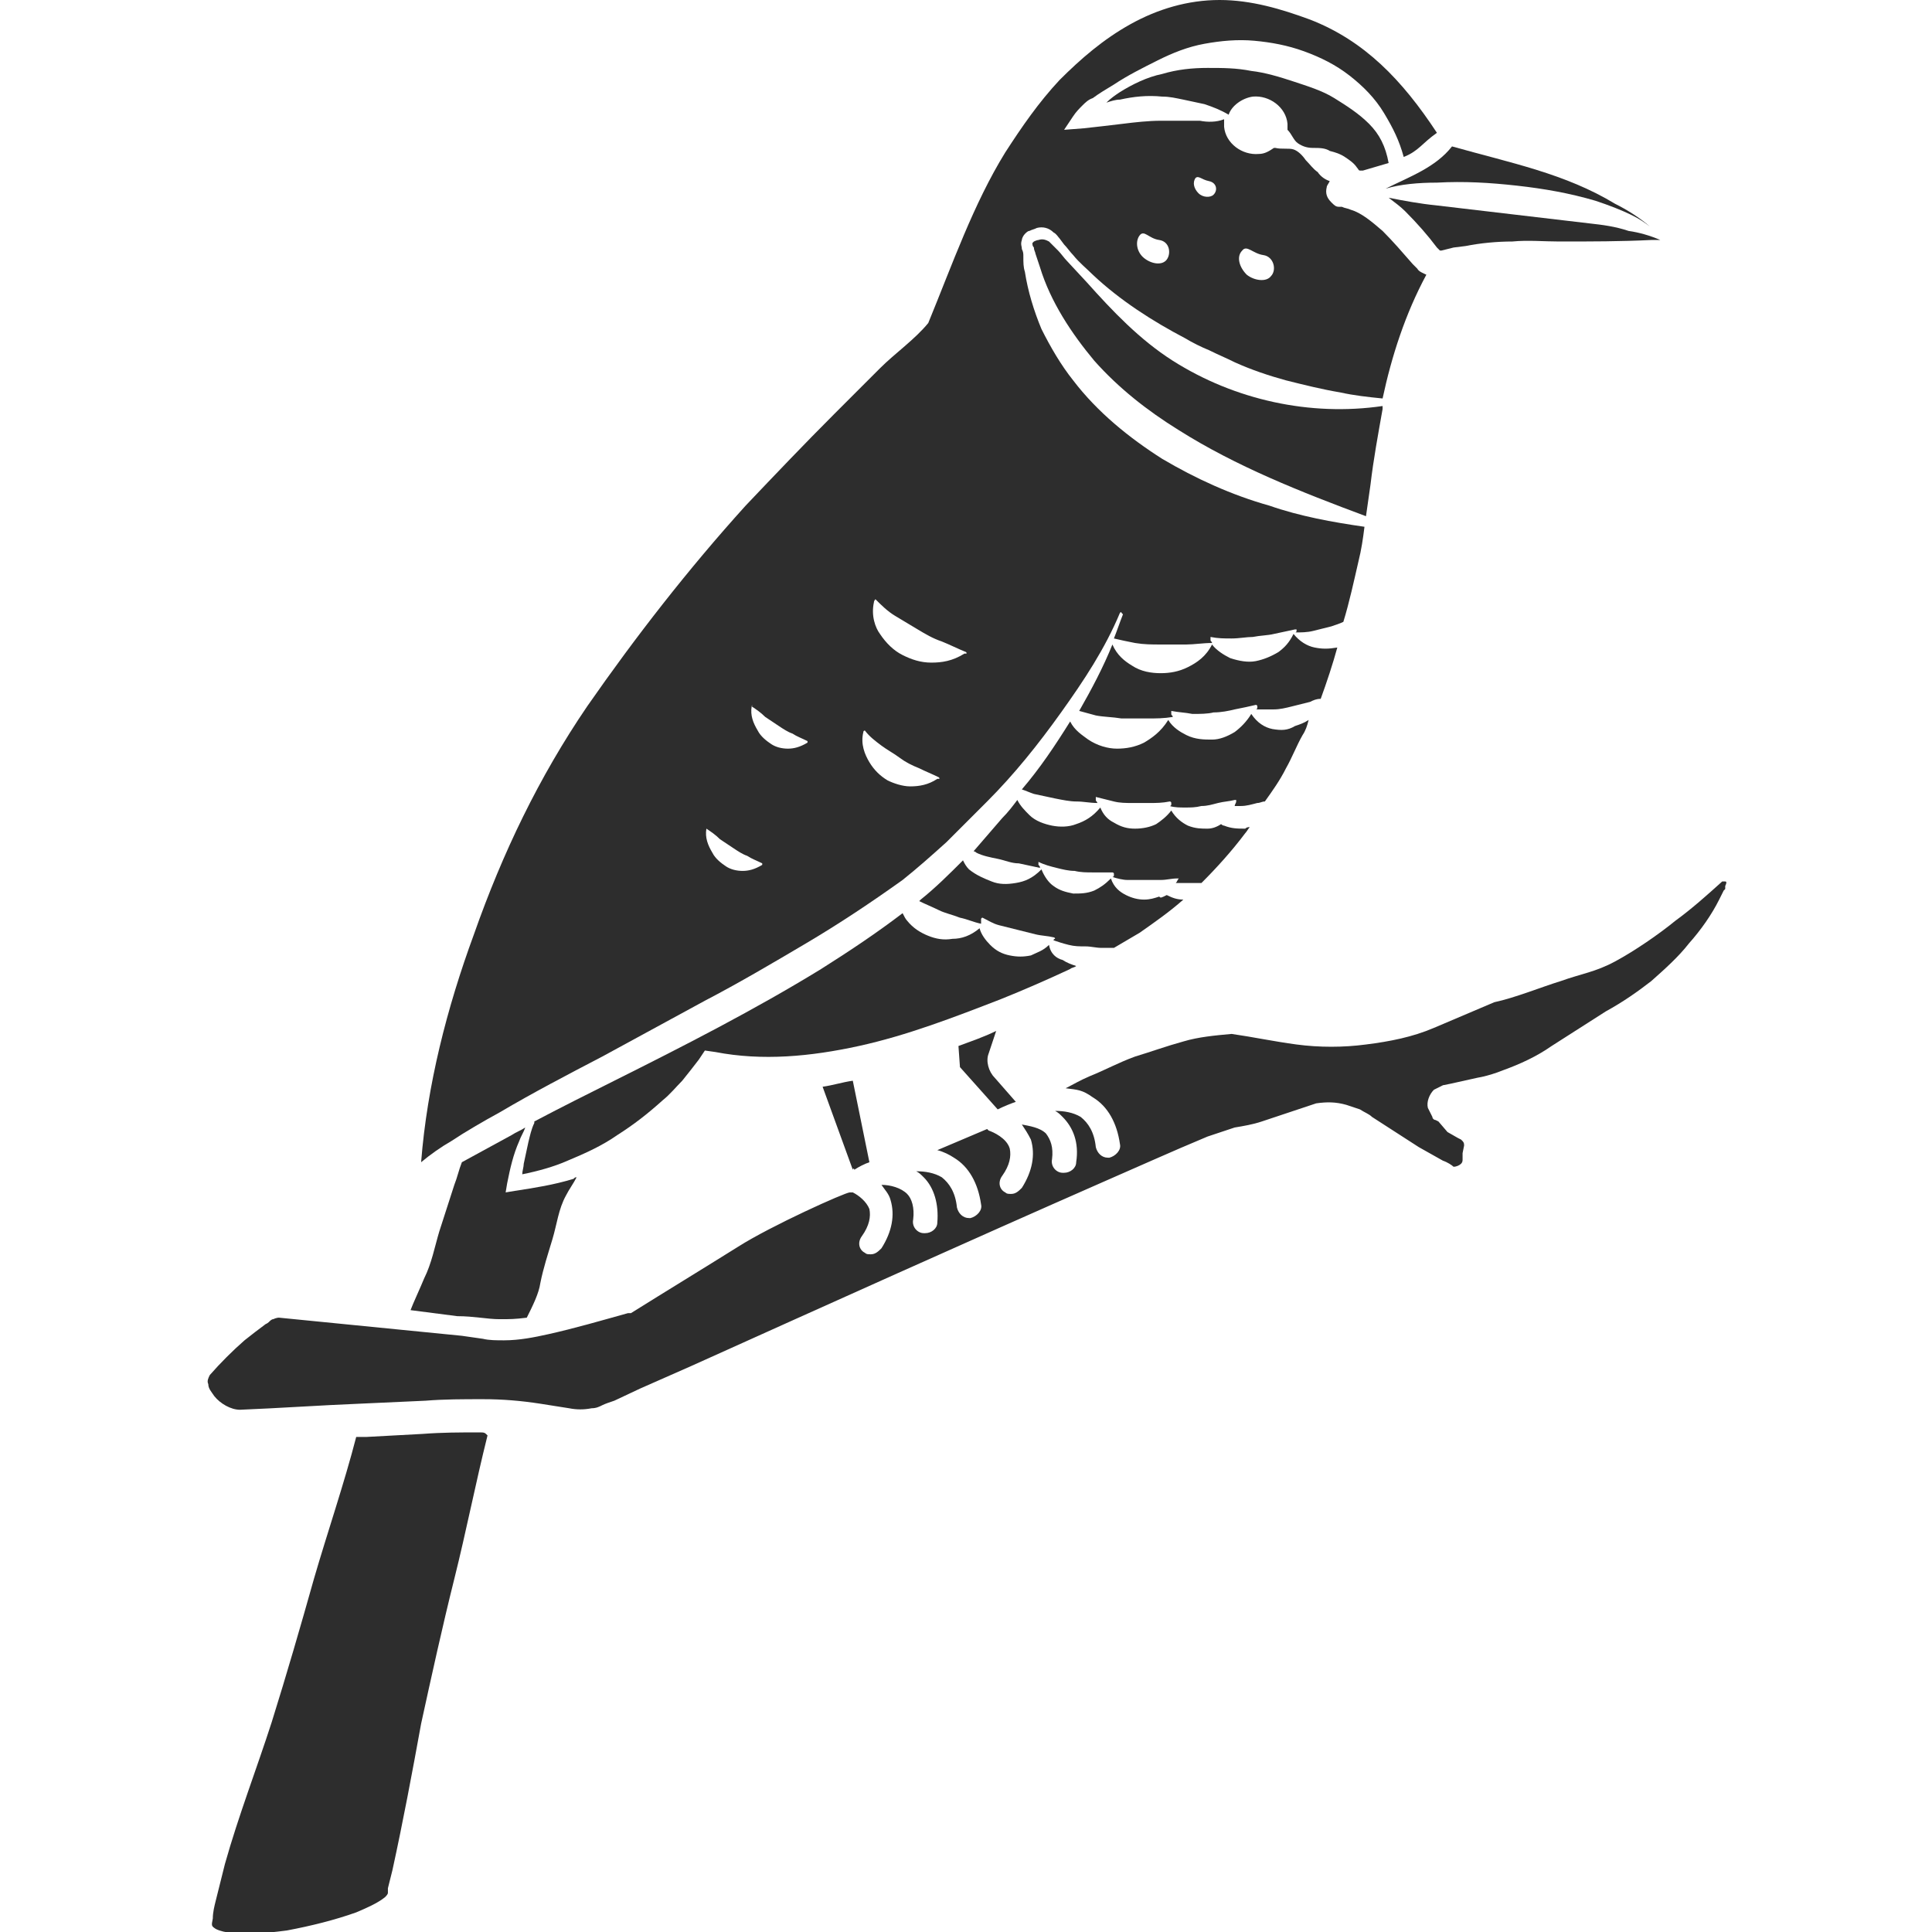 <?xml version="1.0" encoding="utf-8"?>
<!-- Generator: Adobe Illustrator 23.0.0, SVG Export Plug-In . SVG Version: 6.00 Build 0)  -->
<svg version="1.1" id="Layer_1" xmlns="http://www.w3.org/2000/svg" xmlns:xlink="http://www.w3.org/1999/xlink" x="0px" y="0px"
	 viewBox="0 0 128 128" style="enable-background:new 0 0 128 128;" xml:space="preserve">
<style type="text/css">
	.st0{fill:#2D2D2D;}
</style>
<g>
	<path class="st0" d="M105.3,14.8c-1.7-0.2-3.4-0.4-5.1-0.6c-1.7-0.2-3.4-0.4-5.1-0.6c-1-0.1-2.1-0.3-3.1-0.5
		c0.4,0.3,0.8,0.6,1.1,0.9c0.8,0.8,1.5,1.6,2.1,2.4l0.1,0.1c0,0,0.1,0.1,0.1,0.1c0,0,0,0,0,0c0,0,0,0,0.1,0l0.8-0.2l0.8-0.1
		c1-0.2,2.1-0.3,3.1-0.3c1-0.1,2.1,0,3.1,0c2.1,0,4.1,0,6.1-0.1l0.6,0c-0.7-0.3-1.4-0.5-2.1-0.6C107,15,106.2,14.9,105.3,14.8z"/>
	<path class="st0" d="M77.7,23.9c-2.2-1.4-4-3.3-5.7-5.2l-1.3-1.4c-0.2-0.2-0.4-0.5-0.6-0.7l-0.3-0.3c-0.1-0.1-0.2-0.2-0.3-0.3
		c-0.2-0.1-0.4-0.2-0.7-0.1c-0.1,0-0.3,0.1-0.3,0.1c-0.1,0.1-0.1,0.1-0.1,0.1c0,0.1,0,0.2,0.1,0.3c0,0.2,0.1,0.3,0.1,0.4
		c0.1,0.3,0.2,0.6,0.3,0.9c0.7,2.3,2.1,4.4,3.6,6.2c1.6,1.8,3.5,3.3,5.6,4.6c3.8,2.4,8.1,4.1,12.4,5.7l0.3-2.1
		c0.2-1.7,0.5-3.3,0.8-5c0-0.1,0-0.1,0-0.2C86.8,27.6,81.8,26.5,77.7,23.9z"/>
	<path class="st0" d="M95.2,12.1c1.8-0.1,3.5,0,5.3,0.2c1.8,0.2,3.5,0.5,5.2,1c0.9,0.3,1.7,0.6,2.5,1c0.4,0.2,0.7,0.4,1.1,0.7
		c-0.7-0.6-1.5-1.1-2.3-1.5c-3.3-2-6.9-2.7-10.8-3.8c-1.1,1.4-2.8,2-4.4,2.8C92.8,12.2,94,12.1,95.2,12.1z"/>
	<path class="st0" d="M87.1,42.9c-0.5-0.1-1-0.4-1.4-0.9c-0.3,0.6-0.6,0.9-1,1.2c-0.5,0.3-1,0.5-1.5,0.6c-0.5,0.1-1.1,0-1.7-0.2
		c-0.4-0.2-0.9-0.5-1.2-0.9l0,0c-0.4,0.8-1,1.2-1.6,1.5c-0.6,0.3-1.2,0.4-1.8,0.4c-0.6,0-1.3-0.1-1.9-0.5c-0.5-0.3-1-0.7-1.3-1.4
		c-0.6,1.5-1.4,3-2.2,4.4c0.4,0.1,0.7,0.2,1.1,0.3c0.5,0.1,1.1,0.1,1.7,0.2c0.6,0,1.1,0,1.7,0c0.6,0,1.1,0,1.7-0.1
		c0-0.1-0.1-0.1-0.1-0.2l0-0.1c0,0,0-0.1,0-0.1c0,0,0,0,0,0c0.5,0.1,0.9,0.1,1.4,0.2c0.5,0,1,0,1.4-0.1c0.5,0,1-0.1,1.4-0.2
		c0.5-0.1,1-0.2,1.4-0.3c0,0,0.1,0,0.1,0.1c0,0,0,0,0,0l0,0.1c0,0,0,0.1-0.1,0.1c0.4,0,0.8,0,1.2,0c0.4,0,0.8-0.1,1.2-0.2
		c0.4-0.1,0.8-0.2,1.2-0.3c0.2-0.1,0.4-0.2,0.7-0.2c0.4-1.1,0.8-2.3,1.1-3.4C88,43,87.6,43,87.1,42.9z"/>
	<path class="st0" d="M65.5,69.8l0.5-1.5c-0.8,0.4-1.7,0.7-2.5,1l0.1,1.4l2.5,2.8c0,0,0,0,0,0c0.4-0.2,0.9-0.4,1.2-0.5l-1.4-1.6
		C65.5,71,65.3,70.3,65.5,69.8z"/>
	<path class="st0" d="M84.3,48.3c-0.5-0.1-1-0.4-1.4-1c-0.3,0.5-0.7,0.9-1.1,1.2c-0.5,0.3-1,0.5-1.5,0.5c-0.5,0-1.1,0-1.7-0.3
		c-0.4-0.2-0.9-0.5-1.2-1l0,0c-0.5,0.8-1.1,1.2-1.6,1.5c-0.6,0.3-1.2,0.4-1.8,0.4c-0.6,0-1.3-0.2-1.9-0.6c-0.4-0.3-0.9-0.6-1.2-1.2
		c-1,1.6-2,3.1-3.2,4.5c0.3,0.1,0.5,0.2,0.8,0.3c0.5,0.1,0.9,0.2,1.4,0.3c0.5,0.1,1,0.2,1.4,0.2c0.5,0,0.9,0.1,1.4,0.1
		c0-0.1-0.1-0.1-0.1-0.2l0-0.1c0,0,0-0.1,0-0.1c0,0,0,0,0,0c0.4,0.1,0.8,0.2,1.2,0.3c0.4,0.1,0.8,0.1,1.2,0.1c0.4,0,0.8,0,1.2,0
		c0.4,0,0.8,0,1.3-0.1c0,0,0.1,0,0.1,0.1c0,0,0,0,0,0l0,0.1c0,0,0,0.1-0.1,0.1c0.3,0.1,0.7,0.1,1,0.1c0.4,0,0.7,0,1.1-0.1
		c0.4,0,0.7-0.1,1.1-0.2c0.4-0.1,0.7-0.1,1.1-0.2c0,0,0.1,0,0.1,0c0,0,0,0,0,0l0,0.1c0,0.1-0.1,0.2-0.1,0.3c0.1,0,0.3,0,0.4,0
		c0.4,0,0.7-0.1,1.1-0.2c0.2,0,0.3-0.1,0.5-0.1c0.5-0.7,1-1.4,1.4-2.2c0.4-0.7,0.7-1.5,1.1-2.2c0.2-0.3,0.3-0.6,0.4-1
		c-0.3,0.2-0.6,0.3-0.9,0.4C85.3,48.4,84.9,48.4,84.3,48.3z"/>
	<path class="st0" d="M76.8,59.4c-0.3,0.1-0.6,0.2-1,0.2c-0.4,0-0.8-0.1-1.2-0.3c-0.4-0.2-0.8-0.5-1-1.1c-0.4,0.4-0.7,0.6-1.1,0.8
		c-0.5,0.2-0.9,0.2-1.4,0.2c-0.5-0.1-0.9-0.2-1.3-0.5c-0.3-0.2-0.6-0.6-0.8-1.1l0,0c-0.6,0.6-1.1,0.8-1.7,0.9
		c-0.6,0.1-1.1,0.1-1.6-0.1c-0.5-0.2-1-0.4-1.5-0.8c-0.2-0.2-0.3-0.4-0.4-0.6c-0.9,0.9-1.8,1.8-2.8,2.6c0,0-0.1,0.1-0.1,0.1
		c0,0,0,0,0,0c0.4,0.2,0.9,0.4,1.3,0.6c0.4,0.2,0.9,0.3,1.4,0.5c0.5,0.1,0.9,0.3,1.4,0.4c0-0.1,0-0.1,0-0.2l0-0.1c0,0,0-0.1,0.1-0.1
		c0,0,0,0,0,0c0.4,0.2,0.7,0.4,1.1,0.5c0.4,0.1,0.8,0.2,1.2,0.3c0.4,0.1,0.8,0.2,1.2,0.3c0.4,0.1,0.8,0.1,1.2,0.2c0,0,0.1,0,0.1,0.1
		c0,0,0,0,0,0l0,0c0,0-0.1,0-0.1,0.1c0.3,0.1,0.6,0.2,1,0.3c0.4,0.1,0.7,0.1,1.1,0.1c0.4,0,0.7,0.1,1.1,0.1c0.3,0,0.5,0,0.8,0l1.7-1
		c1-0.7,2-1.4,2.9-2.2c-0.4,0-0.7-0.1-1.1-0.3C76.9,59.5,76.9,59.5,76.8,59.4z"/>
	<path class="st0" d="M81.1,54.7c-0.1,0-0.2-0.1-0.2-0.1c-0.3,0.2-0.6,0.3-0.9,0.3c-0.4,0-0.8,0-1.3-0.2c-0.4-0.2-0.8-0.5-1.1-1
		c-0.3,0.4-0.7,0.7-1,0.9c-0.4,0.2-0.9,0.3-1.4,0.3c-0.5,0-0.9-0.1-1.4-0.4c-0.4-0.2-0.7-0.5-0.9-1l0,0c-0.5,0.6-1,0.9-1.6,1.1
		c-0.5,0.2-1.1,0.2-1.6,0.1c-0.5-0.1-1.1-0.3-1.5-0.7c-0.3-0.3-0.6-0.6-0.8-1c-0.3,0.4-0.6,0.8-1,1.2c-0.6,0.7-1.3,1.5-1.9,2.2
		c0.1,0,0.2,0.1,0.2,0.1c0.4,0.2,0.9,0.3,1.4,0.4c0.5,0.1,0.9,0.3,1.4,0.3c0.5,0.1,0.9,0.2,1.4,0.3c0-0.1,0-0.1-0.1-0.2l0-0.1
		c0,0,0-0.1,0-0.1c0,0,0,0,0,0c0.4,0.2,0.8,0.3,1.2,0.4c0.4,0.1,0.8,0.2,1.2,0.2c0.4,0.1,0.8,0.1,1.2,0.1c0.4,0,0.8,0,1.3,0
		c0,0,0.1,0,0.1,0.1c0,0,0,0,0,0l0,0.1c0,0,0,0.1-0.1,0.1c0.3,0.1,0.7,0.2,1,0.2c0.4,0,0.7,0,1.1,0c0.4,0,0.7,0,1.1,0
		c0.4,0,0.7-0.1,1.1-0.1c0,0,0.1,0,0.1,0c0,0,0,0,0,0l0,0c-0.1,0.1-0.1,0.2-0.2,0.3c0.1,0,0.3,0,0.4,0c0.4,0,0.7,0,1.1,0
		c0.1,0,0.1,0,0.2,0c1-1,2-2.1,2.9-3.3c0.1-0.1,0.2-0.3,0.3-0.4c-0.1,0-0.2,0-0.3,0.1C82,54.9,81.6,54.9,81.1,54.7z"/>
	<path class="st0" d="M69.5,62.6c-0.4,0.4-0.8,0.5-1.2,0.7c-0.5,0.1-0.9,0.1-1.4,0c-0.5-0.1-0.9-0.3-1.3-0.7
		c-0.3-0.3-0.6-0.7-0.7-1.1l0,0c-0.6,0.5-1.2,0.7-1.8,0.7c-0.6,0.1-1.1,0-1.6-0.2c-0.5-0.2-1-0.5-1.4-1c-0.1-0.1-0.2-0.3-0.3-0.5
		c-1.7,1.3-3.5,2.5-5.4,3.7c-4.4,2.7-9.1,5.1-13.7,7.4c-1.8,0.9-3.6,1.8-5.3,2.7c0,0,0,0.1,0,0.1c-0.2,0.4-0.3,0.9-0.4,1.3
		c-0.1,0.5-0.2,0.9-0.3,1.4c0,0.2-0.1,0.5-0.1,0.7c1-0.2,2.1-0.5,3-0.9c1.2-0.5,2.3-1,3.3-1.7c1.1-0.7,2-1.4,3-2.3
		c0.5-0.4,0.9-0.9,1.3-1.3c0.4-0.5,0.8-1,1.1-1.4l0.4-0.6l0.7,0.1c3.1,0.6,6.3,0.3,9.5-0.4c3.2-0.7,6.3-1.9,9.4-3.1
		c1.5-0.6,3.1-1.3,4.6-2c0.1-0.1,0.3-0.1,0.4-0.2c-0.3-0.1-0.6-0.2-0.9-0.4C70,63.5,69.6,63.2,69.5,62.6z"/>
	<path class="st0" d="M83,6.4c1.1-0.1,2.2,0.7,2.3,1.8c0,0.1,0,0.3,0,0.4c0,0,0,0,0,0c0.3,0.3,0.4,0.7,0.7,0.9
		c0.3,0.2,0.6,0.3,1,0.3c0.4,0,0.8,0,1.1,0.2c0.4,0.1,0.7,0.2,1,0.4c0.3,0.2,0.6,0.4,0.8,0.7c0.1,0.1,0.1,0.2,0.2,0.2
		c0.1,0,0.1,0,0.2,0c0.7-0.2,1-0.3,1.7-0.5c-0.2-1.1-0.6-1.9-1.3-2.6c-0.7-0.7-1.5-1.2-2.3-1.7c-0.8-0.5-1.8-0.8-2.7-1.1
		c-0.9-0.3-1.9-0.6-2.8-0.7c-1-0.2-1.9-0.2-2.9-0.2c-1,0-2,0.1-3,0.4c-1,0.2-2,0.7-2.8,1.2c-0.3,0.2-0.6,0.4-0.9,0.7
		c0.3-0.1,0.6-0.2,0.9-0.2C75.1,6.4,76,6.3,77,6.4c0.5,0,0.9,0.1,1.4,0.2c0.5,0.1,0.9,0.2,1.4,0.3c0.6,0.2,1.1,0.4,1.6,0.7
		C81.6,7,82.3,6.5,83,6.4z"/>
	<path class="st0" d="M31.7,94.9c-1.2,0-2.4,0-3.7,0.1l-3.7,0.2c-0.4,0-0.4,0-0.7,0c-0.8,3.1-1.9,6.3-2.8,9.4
		c-0.9,3.2-1.8,6.3-2.8,9.5c-1,3.1-2.2,6.2-3.1,9.4c-0.2,0.8-0.4,1.6-0.6,2.4c-0.1,0.4-0.2,0.8-0.2,1.2c-0.1,0.5-0.1,0.5,0.2,0.7
		c0.6,0.3,1.5,0.3,2.3,0.3c0.8,0,1.6-0.1,2.4-0.2c1.6-0.3,3.2-0.7,4.6-1.2c0.7-0.3,1.4-0.6,1.9-1c0.1-0.1,0.2-0.2,0.2-0.3
		c0,0,0-0.1,0-0.1c0,0,0,0,0-0.1l0-0.1c0.1-0.4,0.2-0.8,0.3-1.2c0.7-3.2,1.3-6.4,1.9-9.7c0.7-3.2,1.4-6.4,2.2-9.6
		c0.8-3.2,1.4-6.3,2.2-9.5C32.1,94.9,32.1,94.9,31.7,94.9z"/>
	<path class="st0" d="M114.3,58.4c-0.1,0-0.1,0-0.2,0c-1,0.9-2,1.8-3.1,2.6c-1.1,0.9-2.7,2-4,2.7c-1.3,0.7-2.2,0.8-3.6,1.3
		c-1.3,0.4-3,1.1-4.4,1.4l-4,1.7c-1.4,0.6-2.9,0.9-4.5,1.1c-1.5,0.2-3.1,0.2-4.6,0c-1.5-0.2-2.9-0.5-4.3-0.7
		c-1.1,0.1-2.2,0.2-3.2,0.5c-1.1,0.3-2.2,0.7-3.2,1c-1.1,0.4-2,0.9-3,1.3c-0.7,0.3-1,0.5-1.6,0.8c0.8,0.1,1.1,0.1,1.8,0.6
		c1,0.6,1.6,1.7,1.8,3.1c0.1,0.4-0.3,0.8-0.7,0.9c0,0-0.1,0-0.1,0c-0.4,0-0.7-0.3-0.8-0.7c-0.1-1-0.5-1.6-1-2
		c-0.5-0.3-1.1-0.4-1.7-0.4c0.2,0.1,0.3,0.2,0.5,0.4c0.7,0.7,1.1,1.7,0.9,3c0,0.4-0.4,0.7-0.8,0.7c0,0-0.1,0-0.1,0
		c-0.4,0-0.8-0.4-0.7-0.9c0.1-0.8-0.1-1.3-0.4-1.7c-0.4-0.4-1.1-0.5-1.6-0.6c0.2,0.3,0.4,0.6,0.6,1c0.3,1,0.1,2.1-0.6,3.2
		c-0.2,0.2-0.4,0.4-0.7,0.4c-0.2,0-0.3,0-0.4-0.1c-0.4-0.2-0.5-0.7-0.2-1.1c0.5-0.7,0.6-1.3,0.5-1.8c-0.2-0.7-1.1-1.1-1.4-1.2
		c0,0-0.1-0.1-0.1-0.1l-3.3,1.4c0.4,0.1,0.8,0.3,1.1,0.5c1,0.6,1.6,1.7,1.8,3.1c0.1,0.4-0.3,0.8-0.7,0.9c0,0-0.1,0-0.1,0
		c-0.4,0-0.7-0.3-0.8-0.7c-0.1-1-0.5-1.6-1-2c-0.5-0.3-1.1-0.4-1.7-0.4c0.2,0.1,0.3,0.2,0.5,0.4c0.7,0.7,1,1.8,0.9,3
		c0,0.4-0.4,0.7-0.8,0.7c0,0-0.1,0-0.1,0c-0.4,0-0.8-0.4-0.7-0.9c0.1-0.8-0.1-1.4-0.4-1.7c-0.4-0.4-1.1-0.6-1.7-0.6
		c0.2,0.3,0.5,0.6,0.6,1c0.3,1,0.1,2.1-0.6,3.2c-0.2,0.2-0.4,0.4-0.7,0.4c-0.2,0-0.3,0-0.4-0.1c-0.4-0.2-0.5-0.7-0.2-1.1
		c0.5-0.7,0.6-1.3,0.5-1.8c-0.2-0.5-0.7-0.9-1.1-1.1c-0.1,0-0.1,0-0.2,0c-0.3,0-5.2,2.2-7.4,3.6c-2.4,1.5-4.7,2.9-7.1,4.4l-0.1,0
		l-0.1,0c-1.8,0.5-3.5,1-5.3,1.4c-0.9,0.2-1.9,0.4-2.9,0.4c-0.5,0-1,0-1.4-0.1l-1.4-0.2l-12.1-1.2l-0.1,0c0.1,0-0.1,0-0.3,0.1
		c-0.1,0-0.2,0.1-0.3,0.2c-0.1,0.1-0.2,0.1-0.3,0.2c-0.4,0.3-0.8,0.6-1.3,1c-0.8,0.7-1.6,1.5-2.3,2.3c-0.1,0.2-0.2,0.4-0.1,0.6
		c0,0.3,0.2,0.5,0.4,0.8c0.4,0.5,1.1,0.9,1.7,0.9c2.5-0.1,5.4-0.3,7.9-0.4l4.4-0.2c1.2-0.1,2.5-0.1,3.8-0.1c1.3,0,2.5,0.1,3.8,0.3
		c0.6,0.1,1.3,0.2,1.9,0.3c0.5,0.1,1,0.1,1.5,0c0.3,0,0.5-0.1,0.7-0.2c0.2-0.1,0.5-0.2,0.8-0.3l1.7-0.8l3.4-1.5
		c9.1-4.1,18.2-8.2,27.3-12.2c2.3-1,4.5-2,6.9-3c0.6-0.2,1.2-0.4,1.8-0.6c0.6-0.1,1.2-0.2,1.8-0.4l3.6-1.2c0.7-0.1,1.3-0.1,2,0.1
		c0.3,0.1,0.6,0.2,0.9,0.3c0.3,0.2,0.6,0.3,0.8,0.5l3.1,2l1.6,0.9c0.3,0.1,0.6,0.3,0.7,0.4c0.2,0,0.4-0.1,0.5-0.2
		c0.1-0.1,0.1-0.2,0.1-0.3c0-0.1,0-0.1,0-0.2l0-0.2l0.1-0.5c0-0.1,0-0.2-0.1-0.3c0,0-0.1-0.1-0.1-0.1l-0.2-0.1L95.9,75l-0.6-0.7
		l-0.2-0.1c-0.1,0-0.2-0.1-0.2-0.2c-0.1-0.2-0.2-0.4-0.3-0.6c-0.1-0.4,0.1-0.9,0.4-1.2c0.2-0.1,0.4-0.2,0.6-0.3l0.5-0.1l1.8-0.4
		c0.6-0.1,1.2-0.3,1.7-0.5c1.1-0.4,2.2-0.9,3.2-1.6l3.6-2.3c1.1-0.6,2.1-1.3,3-2c0.9-0.8,1.8-1.6,2.5-2.5c0.8-0.9,1.5-1.9,2-2.9
		l0.2-0.4l0.1-0.2l0.1-0.1c0,0,0,0,0,0c0-0.1,0-0.1,0-0.2C114.4,58.5,114.4,58.4,114.3,58.4z"/>
	<path class="st0" d="M33.1,87.4c0.7,0,1,0,1.8-0.1c0.4-0.8,0.8-1.6,0.9-2.3c0.2-1,0.5-1.9,0.8-2.9c0.3-1,0.4-2,0.9-2.9
		c0.2-0.4,0.5-0.8,0.7-1.2c-0.1,0-0.1,0-0.2,0.1c-1.3,0.4-2.6,0.6-3.9,0.8L33.5,79l0.1-0.6c0.2-1,0.4-1.9,0.8-2.8
		c0.1-0.3,0.3-0.6,0.4-0.9c-0.3,0.2-0.6,0.3-0.9,0.5c-1.1,0.6-2.2,1.2-3.3,1.8c-0.2,0.5-0.3,1-0.5,1.5l-1,3.1c-0.3,1-0.5,2.1-1,3.1
		c-0.2,0.5-0.8,1.8-0.9,2.1l3.1,0.4C31.4,87.2,32.3,87.4,33.1,87.4z"/>
	<path class="st0" d="M33.1,73.7c2.2-1.3,4.5-2.5,6.8-3.7l6.8-3.7c2.3-1.2,4.5-2.5,6.7-3.8c2.2-1.3,4.3-2.7,6.4-4.2
		c1-0.8,1.9-1.6,2.9-2.5c0.9-0.9,1.8-1.8,2.7-2.7c1.8-1.8,3.4-3.8,4.9-5.9c1.5-2.1,2.9-4.2,3.9-6.6c0,0,0.1-0.1,0.1,0
		c0,0,0.1,0.1,0.1,0.1c-0.2,0.5-0.4,1.1-0.6,1.6c0.4,0.1,0.9,0.2,1.4,0.3c0.6,0.1,1.1,0.1,1.7,0.1c0.6,0,1.1,0,1.7,0
		c0.5,0,1.1-0.1,1.7-0.1c0-0.1-0.1-0.1-0.1-0.2l0-0.1c0,0,0-0.1,0-0.1c0,0,0,0,0,0c0.5,0.1,0.9,0.1,1.4,0.1c0.5,0,1-0.1,1.4-0.1
		c0.5-0.1,1-0.1,1.4-0.2c0.5-0.1,0.9-0.2,1.4-0.3c0,0,0.1,0,0.1,0c0,0,0,0,0,0l0,0.1c0,0,0,0.1-0.1,0.1c0.4,0,0.8,0,1.2-0.1
		c0.4-0.1,0.8-0.2,1.2-0.3c0.3-0.1,0.6-0.2,0.8-0.3c0.4-1.3,0.7-2.7,1-4c0.2-0.8,0.3-1.5,0.4-2.3c-2.1-0.3-4.3-0.7-6.3-1.4
		c-2.5-0.7-4.9-1.8-7.1-3.1c-2.2-1.4-4.3-3.1-5.9-5.2c-0.8-1-1.5-2.2-2.1-3.4c-0.5-1.2-0.9-2.5-1.1-3.8c-0.1-0.3-0.1-0.6-0.1-1
		c0-0.2,0-0.3-0.1-0.5c0-0.2-0.1-0.3,0-0.6c0-0.1,0.1-0.3,0.2-0.4c0.1-0.1,0.2-0.2,0.3-0.2c0.2-0.1,0.3-0.1,0.5-0.2
		c0.4-0.1,0.8,0,1.1,0.3c0.2,0.1,0.3,0.3,0.4,0.4l0.3,0.4c0.2,0.2,0.4,0.5,0.6,0.7c0.4,0.5,0.9,0.9,1.3,1.3c1.8,1.7,4,3.1,6.1,4.2
		c0.5,0.3,1.1,0.6,1.6,0.8c0.6,0.3,1.1,0.5,1.7,0.8c1.1,0.5,2.3,0.9,3.4,1.2c1.2,0.3,2.4,0.6,3.6,0.8c0.9,0.2,1.8,0.3,2.8,0.4
		c0.6-2.8,1.5-5.6,2.9-8.2c0,0,0,0,0,0c-0.2-0.1-0.5-0.2-0.6-0.4l-0.3-0.3c-0.7-0.8-1.3-1.5-2-2.2c-0.7-0.6-1.4-1.2-2.1-1.4
		c-0.2-0.1-0.4-0.1-0.6-0.2l-0.2,0c-0.2,0-0.3-0.1-0.5-0.3c-0.3-0.3-0.4-0.6-0.3-1c0-0.1,0.1-0.2,0.2-0.4c-0.3-0.1-0.6-0.3-0.8-0.6
		c-0.3-0.2-0.5-0.5-0.8-0.8c-0.2-0.3-0.5-0.6-0.8-0.7c-0.3-0.1-0.8,0-1.2-0.1c0,0-0.1,0-0.1,0c-0.3,0.2-0.6,0.4-1,0.4
		c-1.1,0.1-2.2-0.7-2.3-1.8c0-0.2,0-0.3,0-0.5C80.6,8.1,80,8.1,79.5,8c-0.4,0-0.9,0-1.3,0c-0.4,0-0.8,0-1.3,0
		c-0.8,0-1.7,0.1-2.5,0.2c-0.8,0.1-1.7,0.2-2.6,0.3l-1.3,0.1l0.6-0.9c0.2-0.3,0.4-0.5,0.6-0.7c0.2-0.2,0.4-0.4,0.7-0.5
		c0.4-0.3,0.9-0.6,1.4-0.9C74.7,5,75.7,4.5,76.7,4c1-0.5,2-0.9,3.1-1.1c1.1-0.2,2.2-0.3,3.3-0.2c1.1,0.1,2.2,0.3,3.3,0.7
		c1.1,0.4,2.1,0.9,3,1.6c0.9,0.7,1.7,1.5,2.3,2.5c0.6,1,1,1.8,1.3,2.9c1-0.4,1.2-0.9,2.2-1.6c-2.3-3.5-4.8-6.1-8.4-7.5
		C84.9,0.6,82.9,0,80.8,0c-2.1,0-4.1,0.6-5.9,1.6c-1.8,1-3.3,2.3-4.7,3.7c-1.4,1.5-2.5,3.1-3.6,4.8c-2.1,3.4-3.5,7.4-5.1,11.3
		c0,0,0,0,0,0c0,0,0,0,0,0c-0.9,1.1-2.2,2-3.2,3l-3,3c-2,2-4,4.1-5.9,6.1c-3.8,4.2-7.3,8.7-10.5,13.3c-3.2,4.7-5.6,9.7-7.5,15.1
		c-1.8,4.9-3.1,10-3.5,15.1c0.6-0.5,1.3-1,2-1.4C30.8,75,32,74.3,33.1,73.7z M82.3,16.6c0.3-0.4,0.7,0.2,1.4,0.3
		c0.7,0.1,0.9,1,0.5,1.4c-0.3,0.4-1.1,0.3-1.6-0.1C82.1,17.7,81.9,17,82.3,16.6z M79.2,11.8c0.2-0.2,0.4,0.1,0.9,0.2
		c0.5,0.1,0.6,0.6,0.3,0.9c-0.2,0.2-0.7,0.2-1-0.1C79.1,12.5,79,12.1,79.2,11.8z M75.5,15.6c0.3-0.4,0.6,0.2,1.3,0.3
		c0.7,0.1,0.8,0.9,0.5,1.3c-0.3,0.4-1,0.3-1.5-0.1S75.2,16,75.5,15.6z M57.9,39.9L57.9,39.9c0-0.1,0.1-0.2,0.1-0.2c0,0,0,0,0,0
		c0.4,0.4,0.8,0.8,1.3,1.1c0.5,0.3,1,0.6,1.5,0.9c0.5,0.3,1,0.6,1.6,0.8c0.5,0.2,1.1,0.5,1.6,0.7c0,0,0.1,0.1,0,0.1c0,0,0,0,0,0
		l-0.1,0c-0.8,0.5-1.5,0.6-2.2,0.6c-0.7,0-1.3-0.2-1.9-0.5c-0.6-0.3-1.1-0.8-1.5-1.4C58,41.6,57.7,40.8,57.9,39.9z M57.2,48.5
		L57.2,48.5c0-0.1,0.1-0.1,0.1-0.1c0,0,0,0,0,0c0.3,0.4,0.7,0.7,1.1,1c0.4,0.3,0.8,0.5,1.2,0.8c0.4,0.3,0.8,0.5,1.3,0.7
		c0.4,0.2,0.9,0.4,1.3,0.6c0,0,0.1,0.1,0,0.1c0,0,0,0,0,0l-0.1,0c-0.6,0.4-1.2,0.5-1.8,0.5c-0.5,0-1.1-0.2-1.5-0.4
		c-0.5-0.3-0.9-0.7-1.2-1.2C57.3,50,57,49.3,57.2,48.5z M49.8,46.8L49.8,46.8C49.8,46.7,49.9,46.7,49.8,46.8
		C49.9,46.7,49.9,46.7,49.8,46.8c0.3,0.2,0.6,0.4,0.9,0.7c0.3,0.2,0.6,0.4,0.9,0.6c0.3,0.2,0.6,0.4,0.9,0.5c0.3,0.2,0.6,0.3,1,0.5
		c0,0,0,0,0,0.1c0,0,0,0,0,0l0,0c-0.5,0.3-0.9,0.4-1.3,0.4c-0.4,0-0.8-0.1-1.1-0.3c-0.3-0.2-0.7-0.5-0.9-0.9
		C49.9,47.9,49.7,47.4,49.8,46.8z M46.8,54.9L46.8,54.9C46.8,54.8,46.8,54.8,46.8,54.9C46.9,54.8,46.9,54.8,46.8,54.9
		c0.3,0.2,0.6,0.4,0.9,0.7c0.3,0.2,0.6,0.4,0.9,0.6c0.3,0.2,0.6,0.4,0.9,0.5c0.3,0.2,0.6,0.3,1,0.5c0,0,0,0,0,0.1c0,0,0,0,0,0l0,0
		c-0.5,0.3-0.9,0.4-1.3,0.4c-0.4,0-0.8-0.1-1.1-0.3c-0.3-0.2-0.7-0.5-0.9-0.9C46.9,56,46.7,55.5,46.8,54.9z"/>
	<path class="st0" d="M56.6,77.5c0.3-0.2,0.7-0.4,1-0.5l-1.1-5.4c-0.7,0.1-1.3,0.3-2,0.4l2,5.5C56.5,77.4,56.6,77.4,56.6,77.5z"/>
</g>
</svg>
